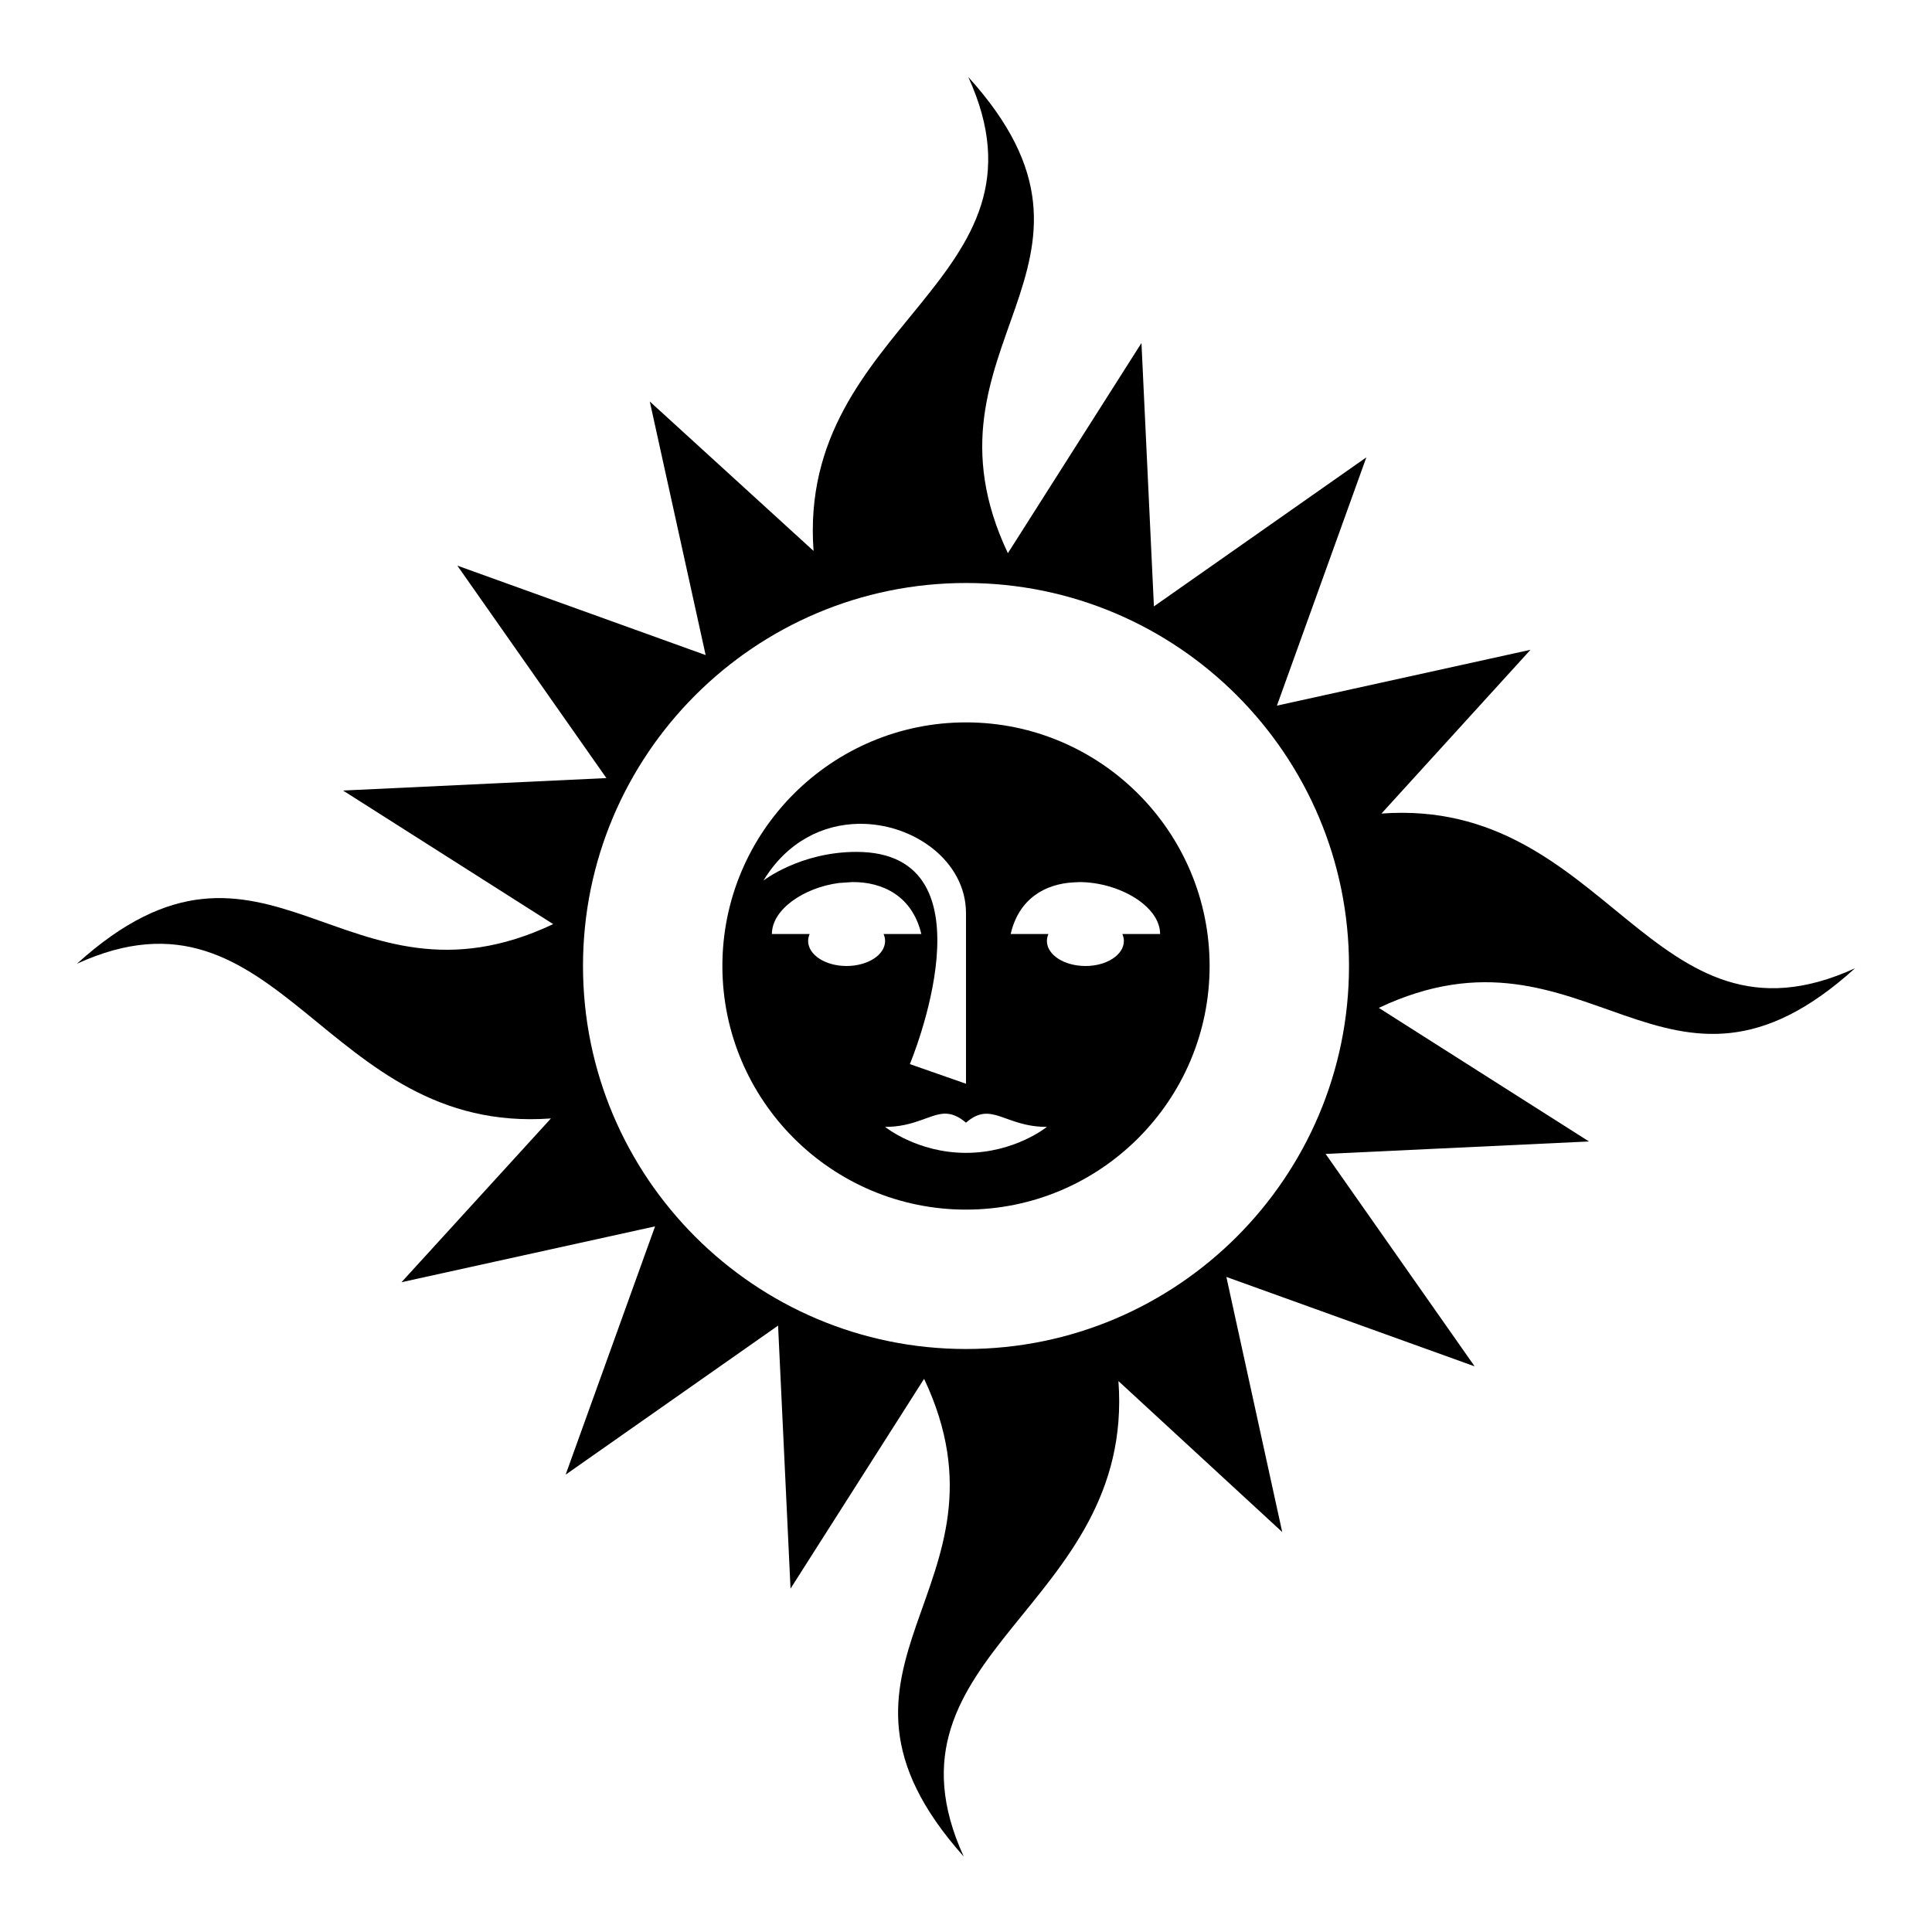 <?xml version="1.0" encoding="UTF-8" standalone="no"?>
<svg
   xmlns:dc="http://purl.org/dc/elements/1.1/"
   xmlns:cc="http://creativecommons.org/ns#"
   xmlns:rdf="http://www.w3.org/1999/02/22-rdf-syntax-ns#"
   xmlns:svg="http://www.w3.org/2000/svg"
   xmlns="http://www.w3.org/2000/svg"
   xmlns:sodipodi="http://sodipodi.sourceforge.net/DTD/sodipodi-0.dtd"
   xmlns:inkscape="http://www.inkscape.org/namespaces/inkscape"
   style="height: 512px; width: 512px;"
   viewBox="0 0 512 512"
   version="1.1"
   id="svg6"
   sodipodi:docname="heraldic-sun.svg"
   inkscape:version="0.92.5 (2060ec1f9f, 2020-04-08)">
  <defs
     id="defs10" />
  <sodipodi:namedview
     pagecolor="#ffffff"
     bordercolor="#666666"
     borderopacity="1"
     objecttolerance="10"
     gridtolerance="10"
     guidetolerance="10"
     inkscape:pageopacity="0"
     inkscape:pageshadow="2"
     inkscape:window-width="1848"
     inkscape:window-height="1016"
     id="namedview8"
     showgrid="false"
     showguides="true"
     inkscape:guide-bbox="true"
     inkscape:zoom="0.5256573"
     inkscape:cx="-453.95238"
     inkscape:cy="-4.5389816"
     inkscape:window-x="72"
     inkscape:window-y="27"
     inkscape:window-maximized="1"
     inkscape:current-layer="g4">
    <sodipodi:guide
       position="256,256"
       orientation="1,0"
       id="guide883"
       inkscape:locked="false"
       inkscape:label=""
       inkscape:color="rgb(0,0,255)" />
    <sodipodi:guide
       position="256,256"
       orientation="0,1"
       id="guide885"
       inkscape:locked="false"
       inkscape:label=""
       inkscape:color="rgb(0,0,255)" />
  </sodipodi:namedview>
  <g
     class=""
     style=""
     transform="translate(0,0)"
     id="g4">
    <path
       d="m 256.6,20.4 c 24.7,54 -45.4,65.3 -41,125.6 l -43.4,-39.6 14.8,67.2 -65.8,-23.7 39.5,56.3 -69.79,3.3 55.69,35.4 c -55.37,26.2 -75.96,-35 -126.21,10.5 54.04,-24.7 65.33,45.4 125.61,41 l -39.6,43.4 67.2,-14.8 -23.7,65.8 56.3,-39.5 3.3,69.7 35.4,-55.6 c 26.2,55.6 -35,75.6 10.5,126.6 -24.7,-54 45.4,-66 41,-126 l 43.4,40 -14.8,-67.6 65.8,23.7 -39.5,-56.3 69.8,-3.3 -55.7,-35.4 c 55.4,-26.2 76,35 126.2,-10.5 -54,24.7 -65.3,-45.4 -125.5,-41 l 39.5,-43.4 -67.2,14.8 23.7,-65.8 -56.3,39.5 -3.3,-69.8 -35.4,55.7 c -26.2,-55.4 35,-76 -10.5,-126.2 z M 256,154.5 C 312,154.5 357.5,200 357.5,256 357.5,312 312,357.5 256,357.5 200,357.5 154.5,312 154.5,256 154.5,200 200,154.5 256,154.5 Z"
       id="path2"
       inkscape:connector-curvature="0"
       style="fill:#000000;fill-opacity:1"
       sodipodi:nodetypes="cccccccccccccccccccccccccccccccccsssss" />
    <path
       id="path881"
       d="m 256,191.44 c -35.6,0 -64.56,28.96 -64.56,64.56 0,35.6 28.96,64.56 64.56,64.56 35.6,0 64.56,-28.96 64.56,-64.56 0,-35.6 -28.96,-64.56 -64.56,-64.56 z m -28.48,26.88 C 242,218.08 256,228.16 256,242 v 45.2 L 241.12,282 c 0,0 23.6,-56.24 -14.16,-56.24 -14.88,0 -24.64,7.6 -24.64,7.6 6.32,-10.4 15.84,-14.88 25.2,-15.04 z m -1.68,15.44 c 8.08,-0.08 15.92,3.68 18.32,13.76 h -10 c 0.24,0.56 0.4,1.2 0.4,1.84 0,3.68 -4.56,6.64 -10.24,6.64 -5.6,0 -10.16,-2.96 -10.16,-6.64 0,-0.64 0.16,-1.28 0.4,-1.84 h -10 c 0,-6.56 8.56,-12.32 17.76,-13.52 z m 60.32,0 c 10.48,0.08 21.28,6.4 21.28,13.76 h -10 c 0.24,0.56 0.4,1.2 0.4,1.84 0,3.68 -4.56,6.64 -10.16,6.64 -5.68,0 -10.24,-2.96 -10.24,-6.64 0,-0.64 0.16,-1.28 0.4,-1.84 h -10 c 2.16,-9.36 9.12,-13.28 16.64,-13.68 z m -35.84,61.36 c 1.76,0 3.52,0.56 5.68,2.4 6.8,-5.92 10.16,1.12 21.44,1.12 0,0 -8.48,6.88 -21.44,6.88 -12.96,0 -21.44,-6.88 -21.44,-6.88 7.76,0 11.76,-3.36 15.76,-3.52 z"
       inkscape:connector-curvature="0"
       style="fill:#000000;fill-opacity:1;stroke-width:0.8"
       sodipodi:nodetypes="ssssscsccscccccssscccccccssscccccccscc" />
  </g>
</svg>

